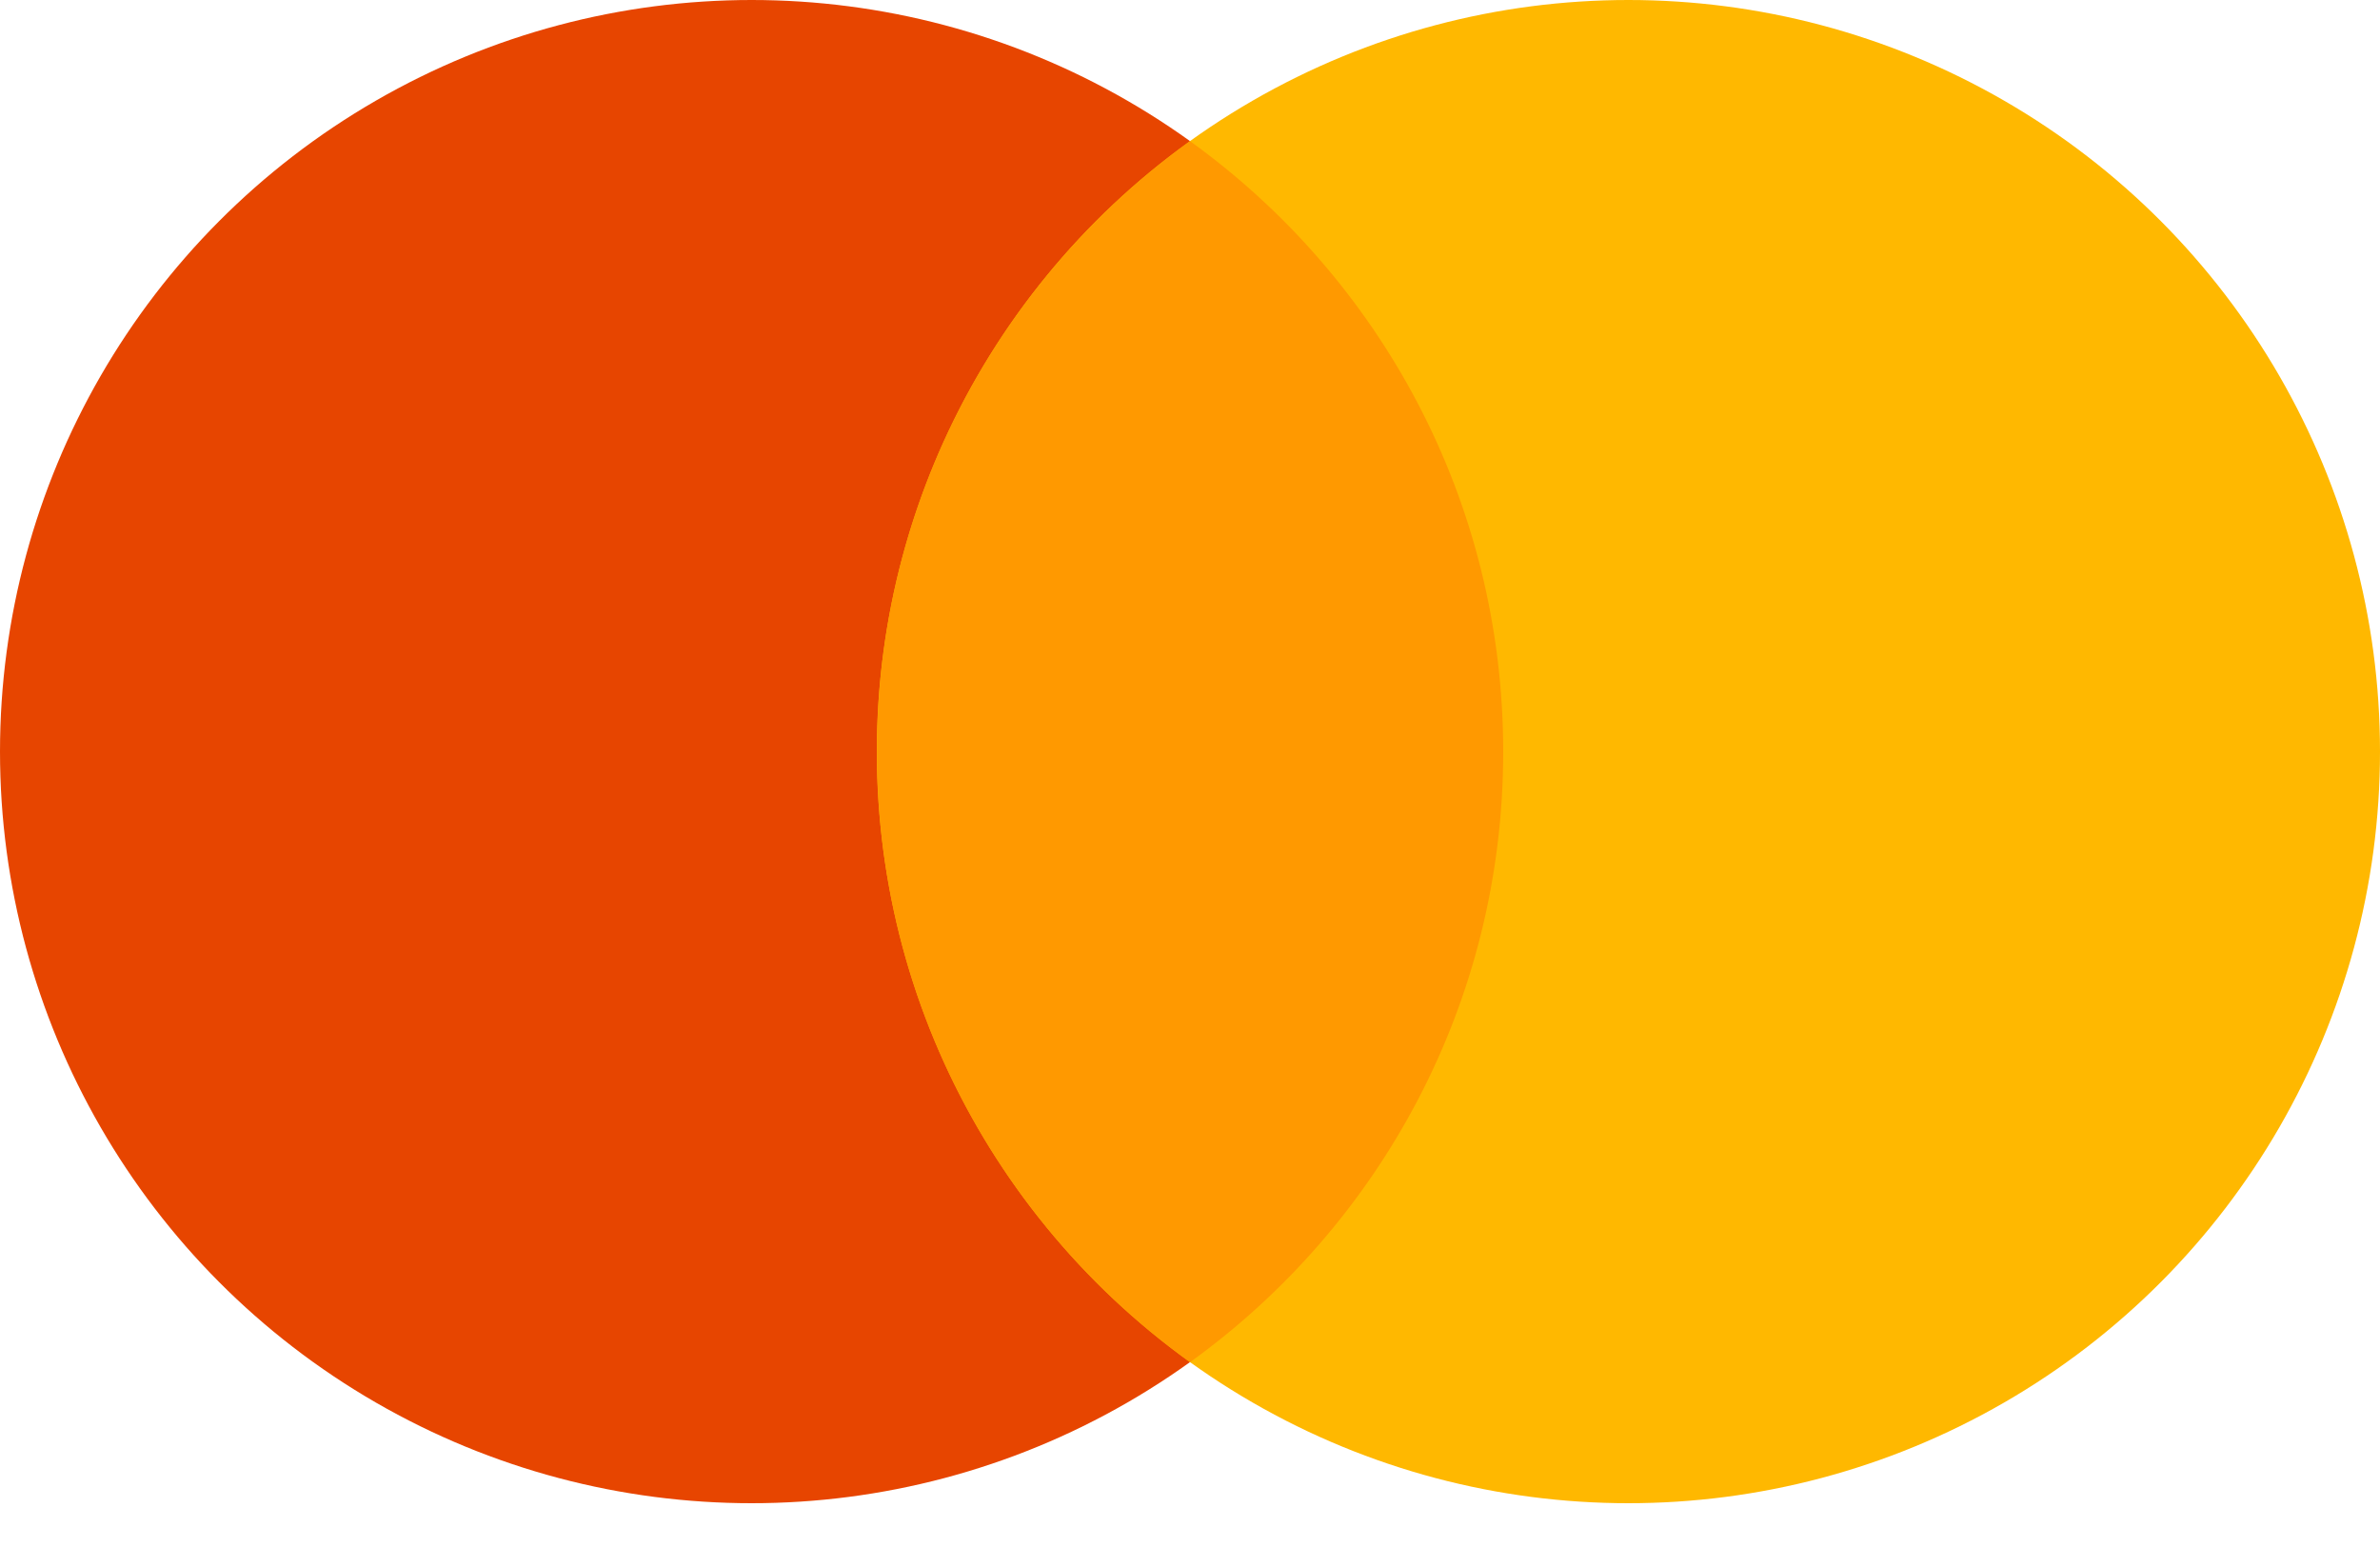 <svg width="20" height="13" viewBox="0 0 20 13" fill="none" xmlns="http://www.w3.org/2000/svg">
<ellipse cx="6.316" cy="6.316" rx="6.316" ry="6.316" fill="#E74500"/>
<circle cx="13.684" cy="6.316" r="6.316" fill="#FFB800"/>
<path fill-rule="evenodd" clip-rule="evenodd" d="M10 11.447C11.594 10.3 12.632 8.43 12.632 6.317C12.632 4.203 11.594 2.333 10 1.186C8.407 2.333 7.369 4.203 7.369 6.317C7.369 8.43 8.407 10.3 10 11.447Z" fill="#FF9900"/>
</svg>
